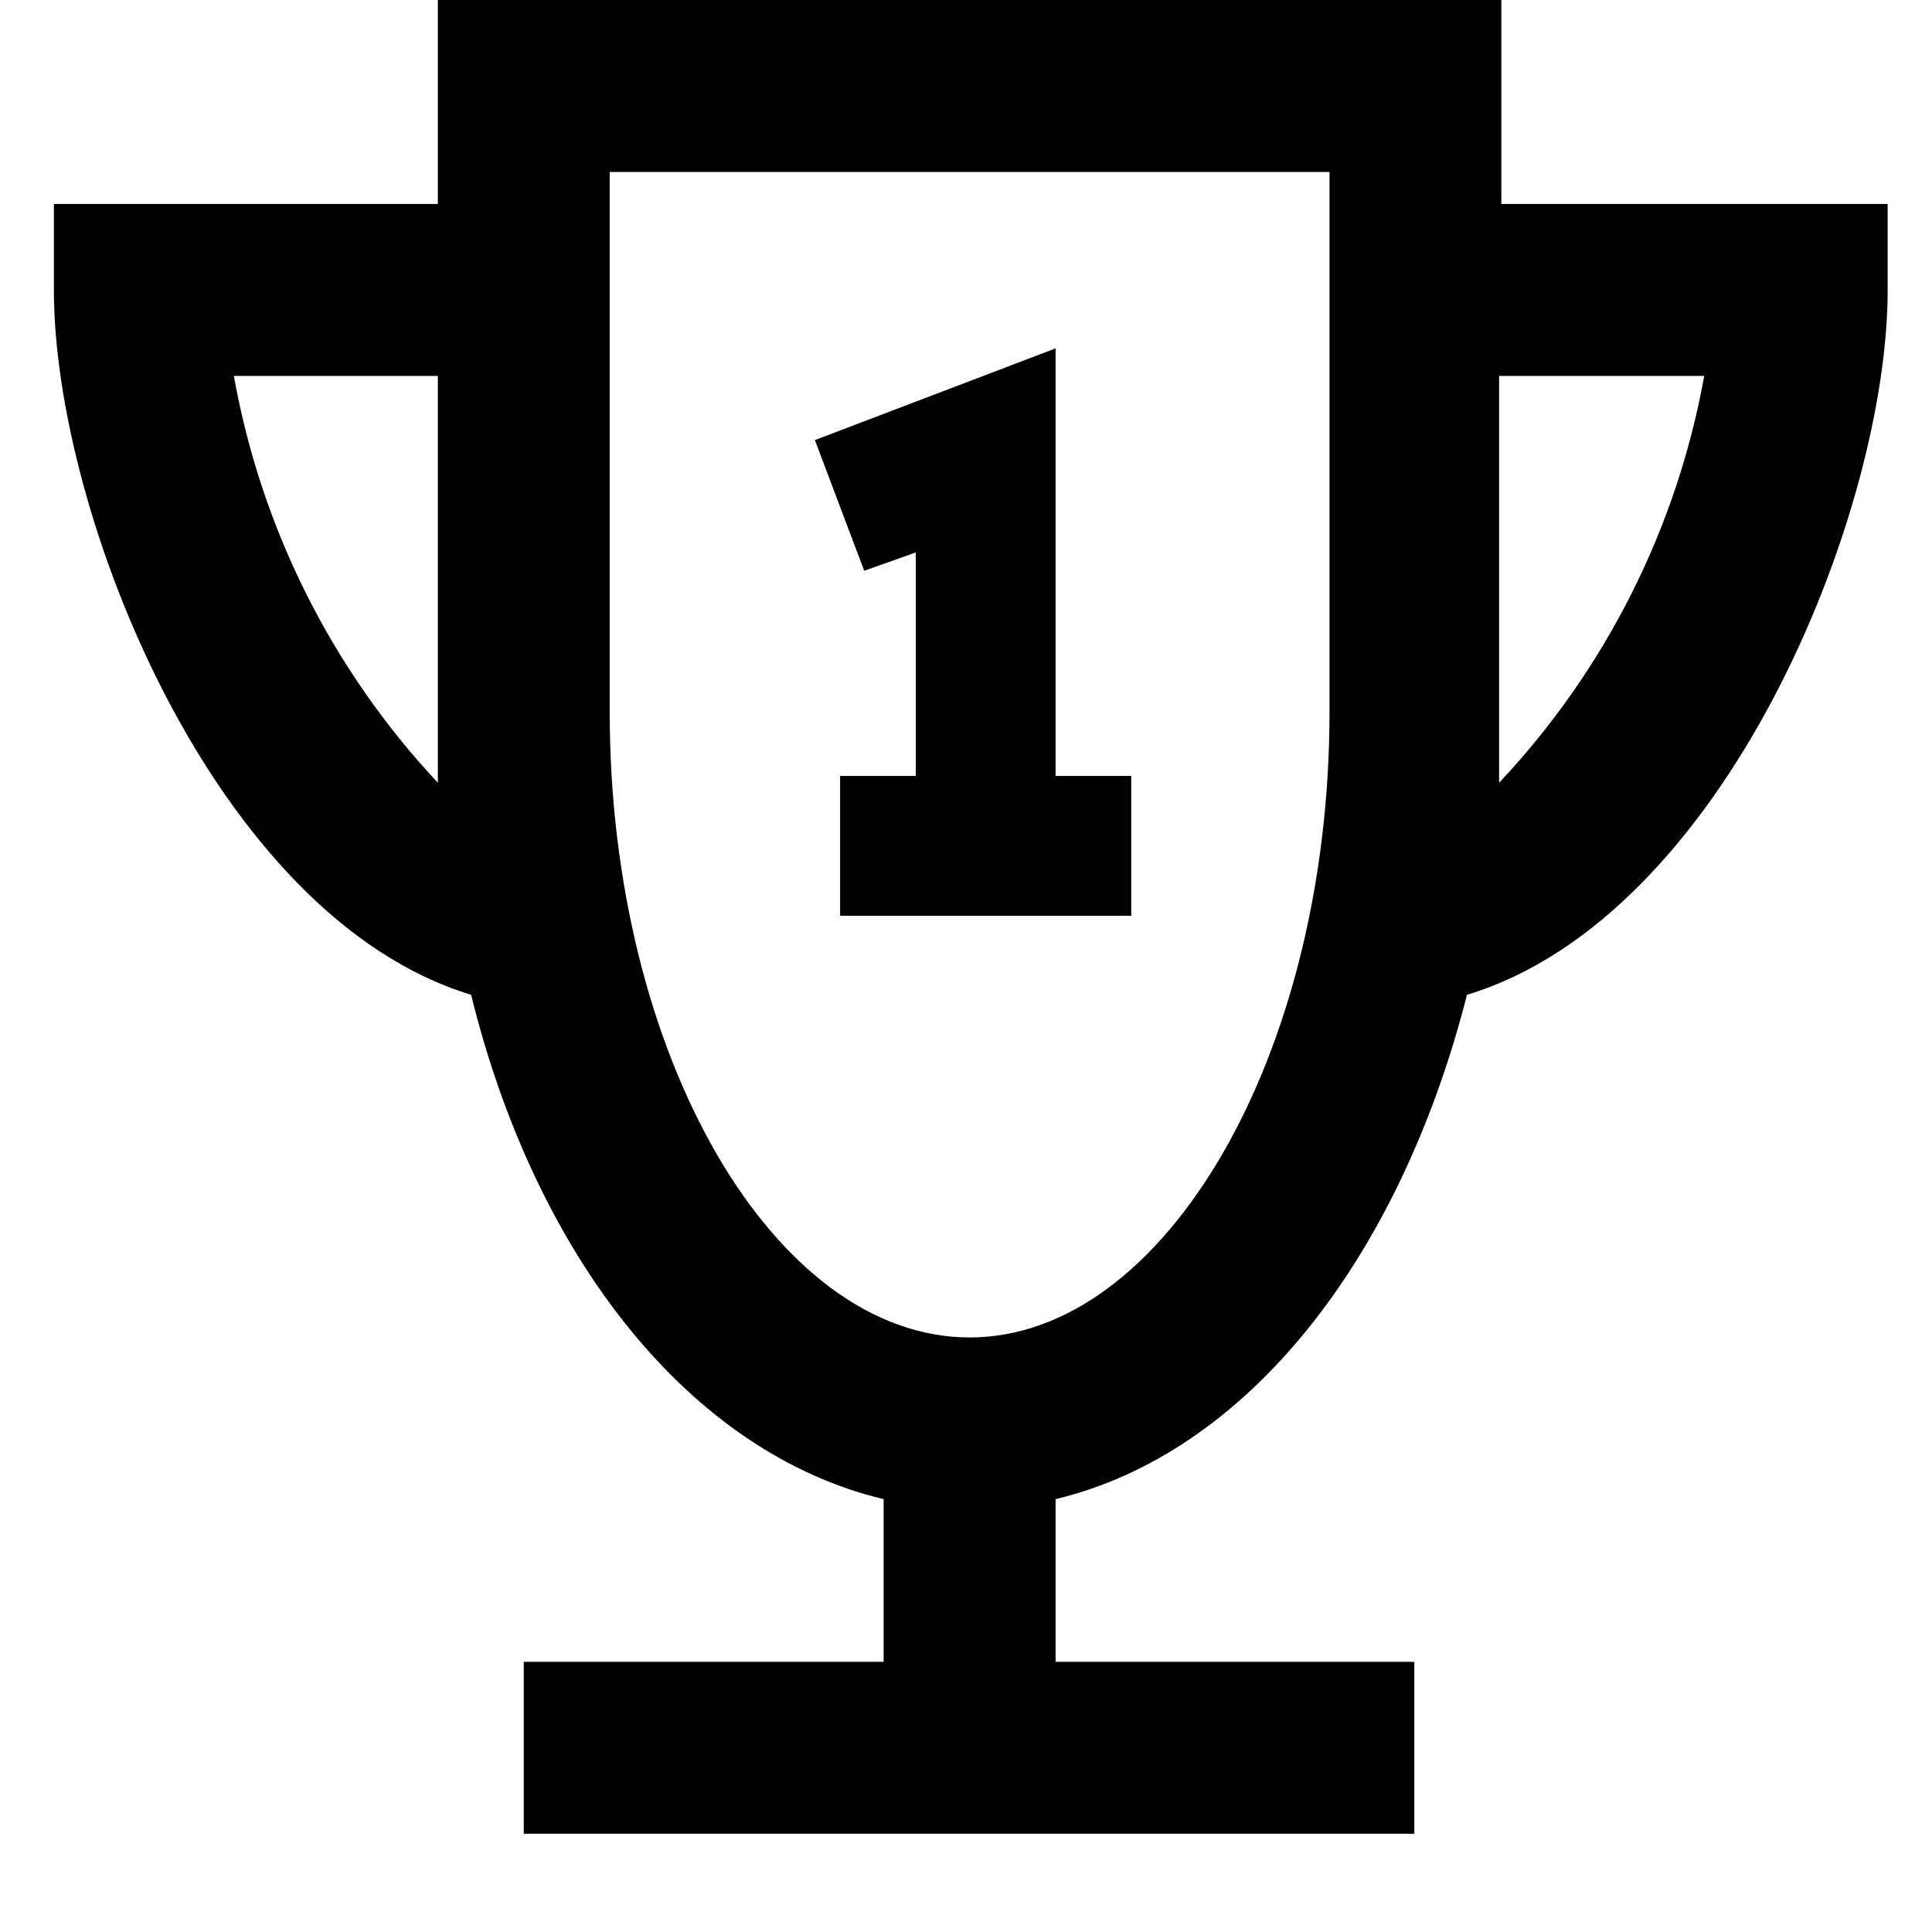 <?xml version="1.0" encoding="UTF-8"?>
<svg width="19px" height="19px" viewBox="0 0 19 19" version="1.1" xmlns="http://www.w3.org/2000/svg" xmlns:xlink="http://www.w3.org/1999/xlink">
    <title>Element/Graphic/Tournaments_16@1x</title>
    <defs>
        <filter id="filter-1">
            <feColorMatrix in="SourceGraphic" type="matrix" values="0 0 0 0 0.557 0 0 0 0 0.557 0 0 0 0 0.557 0 0 0 1 0"></feColorMatrix>
        </filter>
    </defs>
    <g id="Symbols" stroke="none" stroke-width="1" fill="none" fill-rule="evenodd">
        <g id="Component/Chat/Authoring-(User)" transform="translate(-55, -12)">
            <g id="Group" transform="translate(18, 11)">
                <g transform="translate(37.53, 1)" id="Tournaments_16" filter="url(#filter-1)">
                    <g>
                        <path d="M14.235,2.006 L14.235,0 L3.776,0 L3.776,2.006 L0,2.006 L0,2.852 C0,5.049 1.578,9.017 4.103,9.783 C4.745,12.387 6.267,14.292 8.16,14.743 L8.16,16.343 L4.621,16.343 L4.621,18.034 L13.379,18.034 L13.379,16.343 L9.851,16.343 L9.851,14.743 C11.733,14.292 13.232,12.387 13.897,9.783 C16.433,9.017 18.034,5.049 18.034,2.852 L18.034,2.006 L14.235,2.006 Z M1.77,3.697 L3.776,3.697 L3.776,6.999 C3.776,7.236 3.776,7.473 3.776,7.698 C2.735,6.586 2.038,5.196 1.77,3.697 L1.77,3.697 Z M12.545,6.999 C12.545,10.381 10.922,13.153 9.006,13.153 C7.09,13.153 5.466,10.392 5.466,6.999 L5.466,1.691 L12.545,1.691 L12.545,6.999 Z M14.213,7.698 C14.213,7.473 14.213,7.236 14.213,6.999 L14.213,3.697 L16.23,3.697 C15.959,5.198 15.258,6.587 14.213,7.698 L14.213,7.698 Z" id="Shape" fill="#000000" fill-rule="nonzero"></path>
                        <polygon id="Path" fill="#000000" fill-rule="nonzero" points="8.476 5.433 8.476 7.631 7.732 7.631 7.732 9.006 10.595 9.006 10.595 7.631 9.851 7.631 9.851 3.426 7.484 4.328 7.969 5.613"></polygon>
                    </g>
                </g>
            </g>
        </g>
    </g>
</svg>

